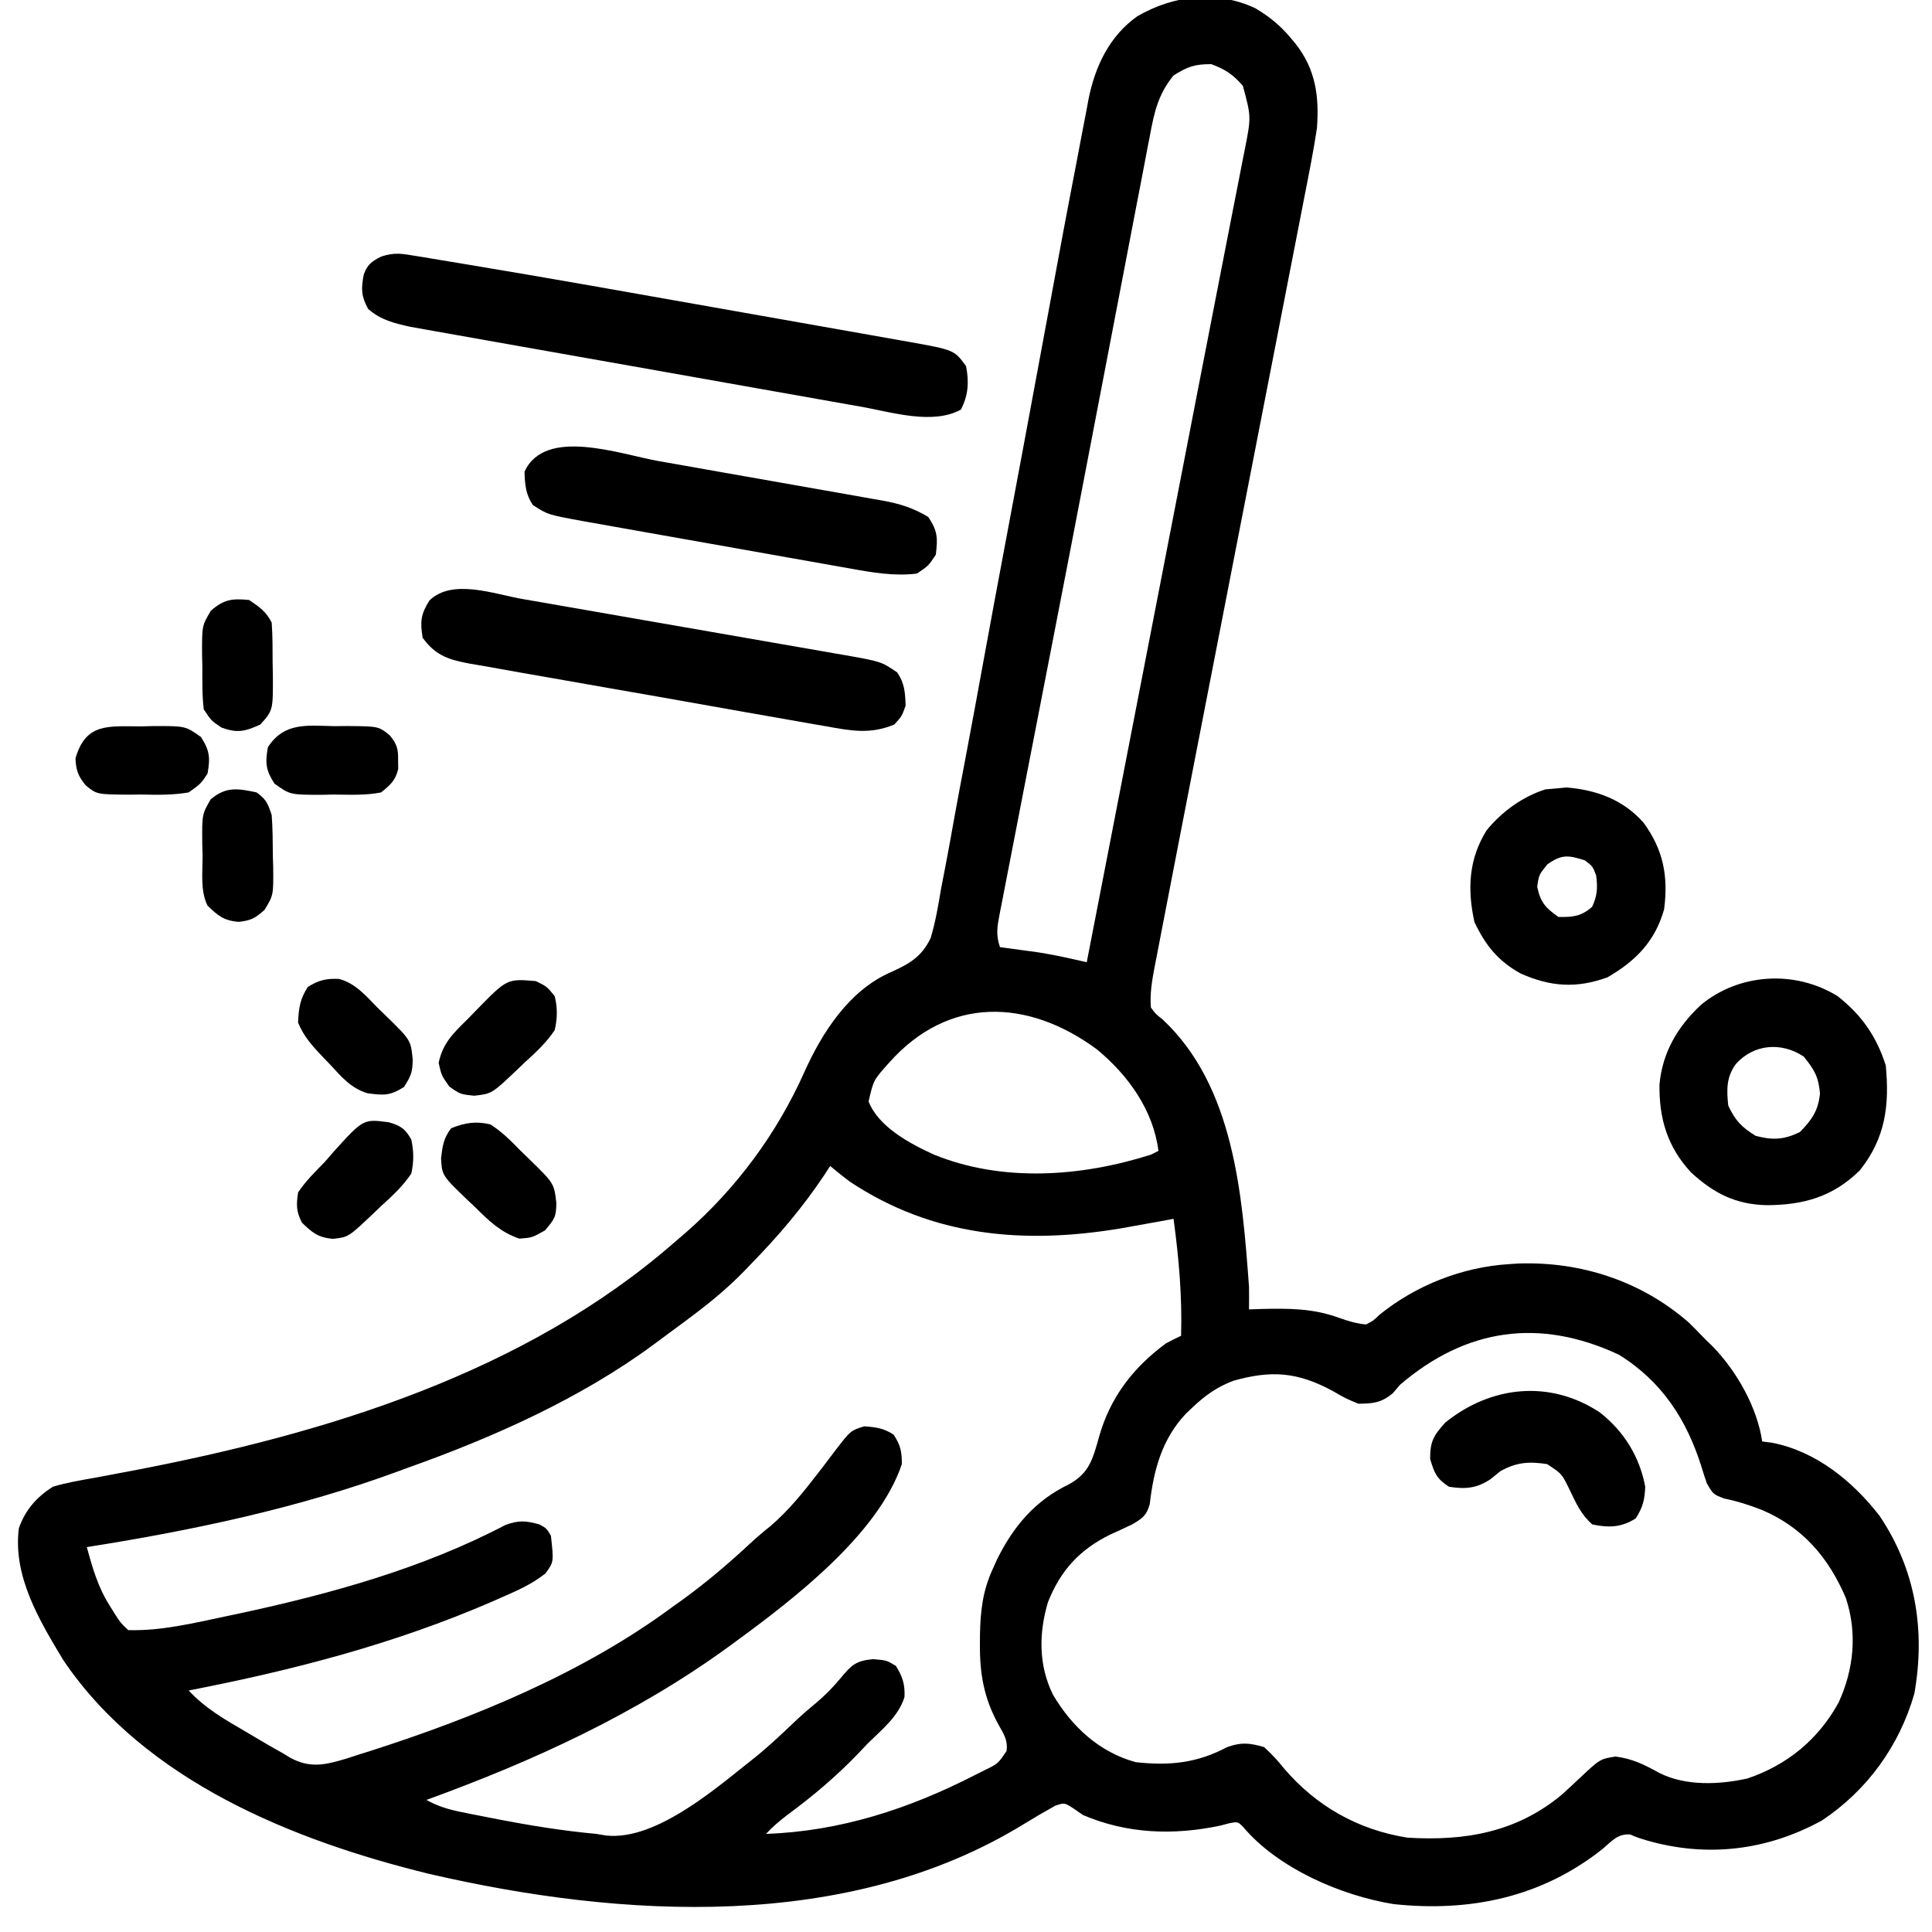 <?xml version="1.0" encoding="UTF-8"?>
<svg version="1.1" xmlns="http://www.w3.org/2000/svg" width="512" height="512">
<path d="M0 0 C3.647 2.177 6.578 4.531 9.312 7.812 C9.753 8.337 10.194 8.862 10.648 9.402 C15.97 16.185 16.946 23.308 16.312 31.812 C15.428 37.657 14.28 43.444 13.135 49.242 C12.792 51.007 12.451 52.773 12.11 54.539 C11.183 59.328 10.246 64.114 9.307 68.901 C8.316 73.957 7.336 79.015 6.355 84.072 C4.487 93.692 2.611 103.31 0.731 112.927 C-1.582 124.765 -3.885 136.604 -6.188 148.443 C-7.006 152.654 -7.825 156.864 -8.644 161.074 C-8.844 162.101 -9.044 163.128 -9.25 164.187 C-10.595 171.1 -11.943 178.013 -13.292 184.926 C-15.25 194.956 -17.201 204.987 -19.146 215.02 C-19.71 217.926 -20.274 220.832 -20.839 223.738 C-21.793 228.648 -22.742 233.559 -23.687 238.47 C-24.045 240.325 -24.404 242.18 -24.765 244.034 C-25.261 246.589 -25.752 249.144 -26.242 251.7 C-26.389 252.452 -26.537 253.203 -26.689 253.978 C-27.38 257.623 -27.99 261.1 -27.688 264.812 C-26.428 266.527 -26.428 266.527 -24.625 267.938 C-5.621 285.674 -3.481 314.483 -1.688 338.812 C-1.668 340.812 -1.663 342.813 -1.688 344.812 C-0.649 344.778 0.39 344.743 1.461 344.707 C8.753 344.538 15.254 344.505 22.199 347.059 C24.615 347.921 26.753 348.56 29.312 348.812 C31.212 347.85 31.212 347.85 32.875 346.25 C42.564 338.404 54.857 333.576 67.312 332.812 C68.507 332.733 68.507 332.733 69.727 332.652 C86.324 332.089 102.347 337.341 114.875 348.312 C116.376 349.791 117.857 351.289 119.312 352.812 C120.26 353.731 120.26 353.731 121.227 354.668 C127.559 361.209 132.981 370.75 134.312 379.812 C135.185 379.927 136.058 380.042 136.957 380.16 C148.595 382.423 158.282 390.342 165.414 399.516 C174.995 413.785 177.61 429.853 174.629 446.668 C170.648 460.495 162.156 472.25 150.168 480.242 C135.633 488.235 119.733 490.128 103.801 485.566 C101.312 484.812 101.312 484.812 99.312 483.965 C96.015 483.714 94.459 485.745 92 487.812 C75.914 500.592 56.94 504.596 36.598 502.414 C22.774 500.18 6.049 492.976 -3.191 482.031 C-4.639 480.569 -4.639 480.569 -6.789 480.957 C-7.622 481.177 -8.455 481.398 -9.312 481.625 C-21.685 484.227 -33.956 483.823 -45.688 478.812 C-46.528 478.231 -47.368 477.65 -48.234 477.051 C-50.594 475.535 -50.594 475.535 -53.008 476.328 C-55.85 477.903 -58.64 479.537 -61.408 481.24 C-107.871 509.767 -167.853 506.24 -219 494.398 C-254.988 485.59 -294.282 469.782 -315.887 437.797 C-322.259 427.237 -329.32 415.529 -327.688 402.812 C-325.973 397.929 -323.009 394.579 -318.688 391.812 C-315.033 390.722 -311.317 390.09 -307.562 389.438 C-305.299 389.013 -303.036 388.586 -300.773 388.156 C-299.604 387.937 -298.434 387.718 -297.229 387.492 C-246.288 377.717 -193.435 361.676 -153.688 326.812 C-152.766 326.024 -151.844 325.235 -150.895 324.422 C-137.509 312.679 -126.825 298.246 -119.562 282 C-114.864 271.516 -107.723 260.353 -96.803 255.541 C-91.822 253.298 -88.481 251.467 -86.067 246.434 C-84.75 242.104 -84.022 237.668 -83.271 233.212 C-82.945 231.51 -82.615 229.808 -82.28 228.107 C-81.385 223.49 -80.553 218.864 -79.733 214.233 C-78.852 209.332 -77.913 204.442 -76.98 199.55 C-75.212 190.234 -73.497 180.908 -71.8 171.578 C-69.904 161.164 -67.955 150.761 -65.998 140.358 C-63.01 124.465 -60.046 108.567 -57.106 92.665 C-50.534 57.113 -50.534 57.113 -47.472 41.216 C-47.066 39.101 -46.664 36.985 -46.267 34.868 C-45.741 32.067 -45.2 29.269 -44.655 26.472 C-44.512 25.694 -44.369 24.916 -44.222 24.115 C-42.482 15.407 -38.658 7.302 -31.262 2.109 C-21.627 -3.47 -10.301 -4.82 0 0 Z M-21.688 17.812 C-25.728 22.749 -26.794 27.481 -27.936 33.675 C-28.225 35.155 -28.225 35.155 -28.521 36.666 C-29.162 39.96 -29.784 43.257 -30.406 46.555 C-30.861 48.91 -31.317 51.265 -31.774 53.62 C-32.878 59.325 -33.969 65.032 -35.054 70.74 C-36.314 77.358 -37.587 83.973 -38.862 90.589 C-40.565 99.434 -42.266 108.28 -43.958 117.127 C-44.089 117.811 -44.219 118.495 -44.354 119.2 C-44.485 119.884 -44.616 120.568 -44.751 121.273 C-47.791 137.171 -50.866 153.062 -53.962 168.95 C-55.371 176.185 -56.775 183.421 -58.179 190.657 C-59.292 196.394 -60.408 202.131 -61.528 207.867 C-62.574 213.226 -63.612 218.587 -64.645 223.949 C-65.024 225.909 -65.405 227.868 -65.789 229.827 C-66.31 232.483 -66.821 235.14 -67.33 237.798 C-67.485 238.574 -67.639 239.351 -67.798 240.151 C-68.432 243.511 -68.788 245.512 -67.688 248.812 C-66.781 248.934 -65.875 249.055 -64.941 249.18 C-63.114 249.431 -63.114 249.431 -61.25 249.688 C-60.055 249.85 -58.86 250.012 -57.629 250.18 C-54.689 250.652 -51.84 251.197 -48.941 251.852 C-47.742 252.122 -47.742 252.122 -46.518 252.397 C-45.914 252.534 -45.31 252.671 -44.688 252.812 C-40.557 231.545 -36.427 210.278 -32.298 189.011 C-30.379 179.13 -28.46 169.248 -26.541 159.367 C-25.979 156.475 -25.417 153.582 -24.856 150.69 C-24.483 148.773 -24.111 146.857 -23.739 144.94 C-21.729 134.59 -19.72 124.239 -17.714 113.888 C-17.538 112.979 -17.361 112.07 -17.18 111.134 C-16.136 105.746 -16.136 105.746 -15.092 100.358 C-13.123 90.198 -11.148 80.039 -9.158 69.883 C-8.19 64.944 -7.228 60.004 -6.267 55.064 C-5.84 52.878 -5.411 50.692 -4.98 48.508 C-4.405 45.596 -3.838 42.682 -3.273 39.769 C-3.109 38.948 -2.944 38.127 -2.775 37.281 C-1.108 28.754 -1.108 28.754 -3.312 20.562 C-5.935 17.526 -7.948 16.215 -11.688 14.812 C-16.158 14.812 -17.935 15.467 -21.688 17.812 Z M-97.062 279.438 C-101.2 284.042 -101.2 284.042 -102.5 289.711 C-99.887 296.47 -91.484 300.922 -85.207 303.785 C-67.046 311.19 -46.181 309.686 -27.688 303.812 C-27.027 303.483 -26.367 303.152 -25.688 302.812 C-27.048 292.02 -33.73 282.715 -42.004 275.906 C-60.326 262.373 -81.396 261.765 -97.062 279.438 Z M-112.688 306.812 C-113.453 307.994 -113.453 307.994 -114.234 309.199 C-120.001 317.838 -126.436 325.39 -133.688 332.812 C-134.23 333.379 -134.772 333.945 -135.331 334.529 C-139.499 338.813 -143.914 342.534 -148.688 346.125 C-149.437 346.689 -150.186 347.253 -150.958 347.834 C-153.193 349.505 -155.439 351.161 -157.688 352.812 C-158.275 353.25 -158.862 353.687 -159.467 354.137 C-178.922 368.474 -202.037 378.761 -224.688 386.812 C-225.494 387.11 -226.3 387.408 -227.13 387.715 C-253.668 397.509 -281.804 403.403 -309.688 407.812 C-308.17 413.33 -306.718 418.439 -303.625 423.312 C-303.118 424.127 -302.612 424.942 -302.09 425.781 C-300.711 427.91 -300.711 427.91 -298.688 429.812 C-290.089 430.066 -281.364 427.958 -273 426.188 C-271.111 425.79 -271.111 425.79 -269.183 425.384 C-245.016 420.177 -220.768 413.488 -198.781 401.965 C-195.213 400.636 -193.319 400.808 -189.688 401.812 C-187.812 402.875 -187.812 402.875 -186.688 404.812 C-185.915 411.769 -185.915 411.769 -188.16 414.801 C-191.678 417.601 -195.456 419.271 -199.562 421.062 C-200.446 421.452 -201.329 421.841 -202.24 422.242 C-228.157 433.479 -255.01 440.435 -282.688 445.812 C-278.33 450.502 -273.094 453.527 -267.604 456.7 C-266.3 457.457 -265.003 458.227 -263.712 459.007 C-261.704 460.212 -259.671 461.36 -257.625 462.5 C-257.014 462.875 -256.402 463.251 -255.772 463.638 C-250.422 466.496 -246.531 465.537 -240.858 463.852 C-239.812 463.509 -238.765 463.166 -237.688 462.812 C-236.673 462.496 -235.658 462.179 -234.613 461.853 C-206.966 453.007 -178.155 441.161 -154.688 423.812 C-153.703 423.109 -152.718 422.405 -151.703 421.68 C-145.477 417.144 -139.722 412.272 -134.086 407.023 C-132.245 405.326 -130.401 403.735 -128.438 402.188 C-123.658 398.059 -119.778 393.25 -115.938 388.254 C-115.453 387.626 -114.969 386.998 -114.469 386.351 C-113.504 385.094 -112.545 383.83 -111.595 382.561 C-107.276 376.921 -107.276 376.921 -103.688 375.812 C-100.608 376.001 -98.471 376.299 -95.875 378 C-94.043 380.797 -93.688 382.427 -93.688 385.812 C-99.921 404.398 -122.416 421.644 -137.688 432.812 C-138.294 433.258 -138.901 433.704 -139.525 434.163 C-164.045 452 -191.291 464.489 -219.688 474.812 C-216.63 476.505 -213.811 477.342 -210.391 478.031 C-209.357 478.24 -208.323 478.45 -207.258 478.665 C-206.162 478.879 -205.066 479.092 -203.938 479.312 C-202.815 479.533 -201.693 479.754 -200.537 479.981 C-191.936 481.639 -183.41 483.004 -174.688 483.812 C-173.82 483.954 -172.952 484.096 -172.059 484.242 C-158.435 485.724 -141.829 470.768 -131.688 462.812 C-128.445 460.084 -125.358 457.219 -122.301 454.285 C-120.43 452.515 -118.581 450.881 -116.59 449.262 C-114.084 447.147 -112.027 445.074 -109.938 442.562 C-107.052 439.105 -105.95 437.929 -101.312 437.5 C-97.688 437.812 -97.688 437.812 -95.25 439.312 C-93.519 442.082 -92.81 444.261 -92.992 447.551 C-94.564 452.662 -98.97 456.16 -102.688 459.812 C-103.969 461.164 -103.969 461.164 -105.277 462.543 C-111.091 468.595 -117.203 473.74 -123.938 478.719 C-126.05 480.327 -127.894 481.87 -129.688 483.812 C-109.944 483.126 -91.719 477.141 -74.25 468.188 C-73.509 467.815 -72.769 467.443 -72.006 467.06 C-68.188 465.203 -68.188 465.203 -65.926 461.824 C-65.587 458.964 -66.608 457.49 -68 455 C-71.926 447.925 -73.056 441.469 -73 433.5 C-72.994 432.657 -72.989 431.814 -72.983 430.945 C-72.863 424.798 -72.27 419.457 -69.688 413.812 C-69.084 412.465 -69.084 412.465 -68.469 411.09 C-64.102 402.271 -58.372 395.482 -49.438 391.188 C-44.761 388.601 -43.435 385.585 -42 380.625 C-41.815 379.967 -41.63 379.308 -41.439 378.63 C-38.486 368.146 -32.439 360.267 -23.688 353.812 C-22.373 353.109 -21.045 352.428 -19.688 351.812 C-19.387 341.286 -20.276 331.226 -21.688 320.812 C-22.331 320.934 -22.974 321.055 -23.637 321.18 C-26.651 321.739 -29.669 322.277 -32.688 322.812 C-33.675 322.989 -34.662 323.165 -35.68 323.347 C-61.318 327.628 -85.538 325.561 -107.469 310.961 C-109.253 309.636 -110.98 308.235 -112.688 306.812 Z M38.312 364.812 C37.709 365.524 37.106 366.236 36.484 366.969 C33.42 369.57 31.302 369.77 27.312 369.812 C23.918 368.414 23.918 368.414 20.5 366.438 C11.217 361.429 4.303 360.859 -5.859 363.738 C-10.177 365.378 -13.357 367.647 -16.688 370.812 C-17.242 371.338 -17.796 371.864 -18.367 372.406 C-24.78 379.17 -26.956 387.396 -28 396.465 C-28.899 399.535 -29.953 400.206 -32.688 401.812 C-34.613 402.733 -36.552 403.627 -38.5 404.5 C-46.613 408.512 -51.608 413.977 -54.969 422.395 C-57.423 430.649 -57.488 439.18 -53.613 446.973 C-48.566 455.49 -41.319 462.174 -31.688 464.812 C-22.68 465.783 -15.505 465.069 -7.469 460.809 C-3.704 459.46 -1.521 459.708 2.312 460.812 C4.342 462.672 5.884 464.312 7.562 466.438 C16.124 476.459 27.192 482.74 40.312 484.812 C55.477 485.733 69.073 483.436 81.082 473.527 C82.783 471.996 84.465 470.443 86.121 468.863 C91.354 463.966 91.354 463.966 95.438 463.312 C99.949 463.895 103.034 465.44 106.98 467.621 C113.961 471.187 122.905 470.79 130.395 469.129 C140.924 465.58 149.217 458.768 154.562 449 C158.602 440.212 159.559 430.583 156.488 421.328 C151.927 410.582 145.053 402.553 134.188 397.938 C130.885 396.659 127.715 395.641 124.25 394.938 C121.312 393.812 121.312 393.812 119.625 390.875 C119.157 389.531 118.723 388.175 118.312 386.812 C114.388 374.155 107.779 363.895 96.312 356.812 C75.308 346.996 55.81 349.815 38.312 364.812 Z " fill="#000000" transform="translate(332.688,2.188)"/>
<path d="M0 0 C0.665 0.108 1.329 0.216 2.014 0.327 C4.272 0.695 6.527 1.075 8.783 1.456 C10.418 1.727 12.053 1.998 13.688 2.268 C35.418 5.882 57.108 9.736 78.796 13.588 C84.936 14.679 91.077 15.762 97.218 16.843 C101.995 17.685 106.771 18.532 111.547 19.38 C113.815 19.782 116.083 20.183 118.351 20.581 C121.489 21.133 124.625 21.692 127.762 22.252 C128.686 22.413 129.611 22.574 130.563 22.74 C142.443 24.882 142.443 24.882 145.564 29.128 C146.41 33.264 146.186 36.969 144.189 40.69 C136.746 44.766 125.922 41.379 118.04 39.957 C116.709 39.723 115.377 39.489 114.045 39.257 C110.457 38.628 106.871 37.989 103.286 37.347 C99.521 36.675 95.754 36.013 91.987 35.348 C85.669 34.233 79.351 33.11 73.034 31.984 C65.741 30.683 58.446 29.392 51.15 28.105 C44.113 26.865 37.077 25.619 30.041 24.37 C27.054 23.84 24.067 23.311 21.08 22.784 C17.563 22.163 14.046 21.537 10.531 20.908 C8.631 20.569 6.731 20.234 4.831 19.9 C3.693 19.695 2.554 19.49 1.382 19.28 C0.397 19.104 -0.587 18.929 -1.601 18.749 C-5.952 17.796 -9.482 16.959 -12.873 14.003 C-14.741 10.565 -14.749 8.702 -14.053 4.929 C-13.153 2.302 -11.883 1.352 -9.436 0.128 C-5.789 -1.088 -3.789 -0.624 0 0 Z " fill="#000000" transform="translate(110.436,67.872)"/>
<path d="M0 0 C6.357 4.988 10.329 10.707 12.75 18.375 C13.757 28.947 12.662 37.624 5.883 46.141 C-1.235 53.17 -9.045 55.34 -18.736 55.385 C-27.031 55.212 -32.794 52.269 -38.875 46.688 C-45.121 39.925 -47.339 32.471 -47.219 23.402 C-46.442 14.873 -42.423 8.099 -36.25 2.312 C-26.109 -6.083 -11.336 -7.006 0 0 Z M-27 18 C-29.525 21.487 -29.435 24.798 -29 29 C-27.088 32.976 -25.513 34.684 -21.75 37 C-17.219 38.208 -14.217 38.054 -10 36 C-6.801 32.719 -5.126 30.315 -4.688 25.75 C-5.055 21.34 -6.233 19.4 -9 16 C-14.872 12.086 -22.231 12.635 -27 18 Z " fill="#000000" transform="translate(487,264)"/>
<path d="M0 0 C1.497 0.259 1.497 0.259 3.024 0.523 C6.295 1.089 9.566 1.66 12.837 2.231 C15.121 2.628 17.406 3.025 19.69 3.423 C24.465 4.254 29.239 5.087 34.013 5.922 C40.131 6.991 46.25 8.053 52.37 9.113 C57.082 9.93 61.793 10.752 66.504 11.576 C68.76 11.969 71.017 12.361 73.274 12.751 C76.424 13.297 79.574 13.849 82.723 14.402 C83.654 14.562 84.585 14.721 85.544 14.886 C95.129 16.587 95.129 16.587 99.353 19.453 C101.339 22.333 101.483 24.812 101.603 28.266 C100.603 31.078 100.603 31.078 98.603 33.266 C92.278 35.924 87.132 34.941 80.514 33.736 C79.419 33.55 78.324 33.363 77.196 33.17 C73.586 32.55 69.981 31.907 66.376 31.262 C63.865 30.822 61.353 30.383 58.841 29.944 C53.582 29.022 48.326 28.088 43.07 27.146 C37.003 26.059 30.932 24.998 24.858 23.95 C19.003 22.938 13.151 21.905 7.301 20.862 C4.816 20.422 2.331 19.987 -0.156 19.56 C-3.63 18.959 -7.099 18.334 -10.568 17.701 C-11.596 17.529 -12.623 17.357 -13.682 17.179 C-19.322 16.12 -22.864 15.146 -26.397 10.266 C-27.083 5.999 -26.898 4.059 -24.585 0.391 C-18.544 -5.477 -7.49 -1.311 0 0 Z " fill="#000000" transform="translate(138.397,158.734)"/>
<path d="M0 0 C1.876 0.33 3.751 0.659 5.627 0.987 C9.539 1.675 13.449 2.369 17.359 3.068 C22.361 3.962 27.366 4.839 32.372 5.711 C36.238 6.386 40.103 7.07 43.967 7.757 C45.812 8.084 47.657 8.408 49.503 8.729 C52.082 9.179 54.658 9.641 57.234 10.107 C57.99 10.236 58.746 10.366 59.524 10.499 C63.967 11.317 67.672 12.477 71.543 14.824 C74.043 18.575 74.079 20.383 73.543 24.824 C71.605 27.762 71.605 27.762 68.543 29.824 C62.623 30.575 56.634 29.539 50.814 28.479 C49.993 28.336 49.172 28.193 48.327 28.045 C45.643 27.576 42.962 27.095 40.281 26.613 C38.403 26.281 36.524 25.95 34.646 25.619 C30.722 24.926 26.8 24.228 22.878 23.525 C17.859 22.627 12.839 21.74 7.817 20.856 C3.943 20.173 0.07 19.486 -3.803 18.797 C-5.654 18.468 -7.505 18.14 -9.356 17.814 C-11.944 17.356 -14.53 16.893 -17.116 16.428 C-17.875 16.295 -18.634 16.162 -19.416 16.025 C-29.314 14.228 -29.314 14.228 -33.27 11.637 C-35.168 8.739 -35.339 6.249 -35.457 2.824 C-30.035 -9.053 -10.251 -1.834 0 0 Z " fill="#000000" transform="translate(174.457,122.176)"/>
<path d="M0 0 C7.99 0.644 15.065 3.248 20.438 9.344 C25.675 16.517 27.036 23.503 25.875 32.312 C23.495 40.751 18.404 45.946 10.875 50.312 C2.63 53.311 -4.218 52.811 -12.125 49.312 C-18.108 45.998 -21.423 41.887 -24.375 35.688 C-26.306 26.998 -25.925 18.946 -21.125 11.312 C-17.112 6.407 -11.643 2.428 -5.562 0.5 C-3.706 0.357 -1.852 0.185 0 0 Z M-5.062 20.375 C-7.296 23.145 -7.296 23.145 -7.75 26.312 C-6.893 30.425 -5.548 31.909 -2.125 34.312 C1.727 34.379 3.873 34.185 6.812 31.625 C8.199 28.607 8.286 26.603 7.875 23.312 C6.954 20.889 6.954 20.889 4.875 19.312 C0.46 17.923 -1.219 17.676 -5.062 20.375 Z " fill="#000000" transform="translate(415.125,208.688)"/>
<path d="M0 0 C6.363 5.009 10.526 11.697 12.004 19.68 C11.866 23.187 11.374 25.094 9.504 28.055 C5.768 30.483 2.33 30.583 -1.996 29.68 C-4.995 27.086 -6.306 24.063 -7.996 20.555 C-10.08 16.249 -10.08 16.249 -13.996 13.68 C-18.82 12.951 -22.063 13.161 -26.371 15.555 C-27.237 16.256 -28.104 16.957 -28.996 17.68 C-32.685 20.139 -35.713 20.362 -39.996 19.68 C-43.299 17.562 -43.881 16.067 -44.996 12.305 C-44.996 7.626 -44.109 6.164 -40.996 2.68 C-28.878 -7.103 -13.242 -8.759 0 0 Z " fill="#000000" transform="translate(423.996,374.32)"/>
<path d="M0 0 C4.331 1.162 7.092 4.444 10.141 7.574 C10.882 8.292 11.623 9.01 12.387 9.75 C19.006 16.204 19.006 16.204 19.516 21.387 C19.448 24.746 19.101 25.637 17.203 28.637 C13.461 31.004 11.76 30.875 7.505 30.289 C3.211 28.991 0.656 26.008 -2.297 22.762 C-2.907 22.132 -3.518 21.502 -4.146 20.854 C-6.924 17.935 -9.335 15.355 -10.859 11.574 C-10.724 7.786 -10.352 5.342 -8.297 2.137 C-5.514 0.353 -3.313 -0.178 0 0 Z " fill="#000000" transform="translate(89.859,259.426)"/>
<path d="M0 0 C3.059 1.956 5.475 4.406 8 7 C8.741 7.718 9.482 8.436 10.246 9.176 C16.84 15.605 16.84 15.605 17.438 20.812 C17.383 24.529 17.016 24.98 14.438 28.062 C11 30 11 30 7.625 30.25 C2.649 28.534 -0.304 25.66 -4 22 C-4.657 21.38 -5.315 20.76 -5.992 20.121 C-12.854 13.529 -12.854 13.529 -13.117 8.965 C-12.732 5.743 -12.466 3.596 -10.438 1 C-6.826 -0.481 -3.765 -0.948 0 0 Z " fill="#000000" transform="translate(130,298)"/>
<path d="M0 0 C2.938 1.438 2.938 1.438 5 4 C5.78 7.132 5.723 9.858 5 13 C2.799 16.305 0.058 18.843 -2.875 21.5 C-3.621 22.214 -4.368 22.928 -5.137 23.664 C-11.662 29.849 -11.662 29.849 -16.312 30.375 C-20 30 -20 30 -22.938 27.938 C-25 25 -25 25 -25.75 21.688 C-24.665 16.355 -21.789 13.755 -18 10 C-17.209 9.184 -16.417 8.368 -15.602 7.527 C-7.599 -0.644 -7.599 -0.644 0 0 Z " fill="#000000" transform="translate(142,260)"/>
<path d="M0 0 C3.131 0.95 4.297 1.693 5.918 4.582 C6.6 7.721 6.612 10.442 5.918 13.582 C3.72 16.889 0.975 19.425 -1.957 22.082 C-2.703 22.796 -3.45 23.51 -4.219 24.246 C-10.748 30.434 -10.748 30.434 -14.895 30.895 C-18.813 30.51 -20.295 29.289 -23.082 26.582 C-24.591 23.564 -24.582 21.959 -24.082 18.582 C-22.09 15.587 -19.592 13.146 -17.082 10.582 C-16.298 9.68 -15.515 8.777 -14.707 7.848 C-6.797 -0.902 -6.797 -0.902 0 0 Z " fill="#000000" transform="translate(103.082,297.418)"/>
<path d="M0 0 C2.585 1.895 2.963 2.888 4 6 C4.281 9.62 4.277 13.245 4.312 16.875 C4.342 17.869 4.371 18.863 4.4 19.887 C4.464 27.232 4.464 27.232 2.105 31.133 C-0.413 33.366 -1.458 33.94 -4.812 34.312 C-8.731 33.928 -10.213 32.707 -13 30 C-14.987 26.026 -14.273 21.057 -14.312 16.688 C-14.342 15.641 -14.371 14.595 -14.4 13.518 C-14.464 5.803 -14.464 5.803 -12.168 1.832 C-8.107 -1.599 -4.996 -1.071 0 0 Z " fill="#000000" transform="translate(68,210)"/>
<path d="M0 0 C2.7 1.8 4.542 3.084 6 6 C6.268 9.598 6.232 13.205 6.25 16.812 C6.271 17.811 6.291 18.809 6.312 19.838 C6.363 29.234 6.363 29.234 3 33 C-1.105 34.859 -3.034 35.346 -7.312 33.812 C-10 32 -10 32 -12 29 C-12.462 25.224 -12.37 21.427 -12.375 17.625 C-12.399 16.583 -12.424 15.542 -12.449 14.469 C-12.479 6.798 -12.479 6.798 -10.102 2.836 C-6.689 -0.145 -4.508 -0.442 0 0 Z " fill="#000000" transform="translate(66,159)"/>
<path d="M0 0 C1.137 -0.028 2.274 -0.057 3.445 -0.086 C11.774 -0.105 11.774 -0.105 15.875 2.812 C18.202 6.385 18.372 8.314 17.625 12.5 C15.871 15.184 15.871 15.184 12.625 17.5 C8.426 18.223 4.312 18.152 0.062 18.062 C-1.074 18.073 -2.21 18.084 -3.381 18.096 C-11.738 18.022 -11.738 18.022 -14.676 15.617 C-16.68 13.12 -17.219 11.691 -17.375 8.5 C-14.663 -0.993 -8.667 -0.02 0 0 Z " fill="#000000" transform="translate(37.375,192.5)"/>
<path d="M0 0 C1.704 -0.016 1.704 -0.016 3.443 -0.033 C11.799 0.041 11.799 0.041 14.76 2.459 C16.692 4.881 16.979 6.002 16.938 9.062 C16.948 9.815 16.958 10.568 16.969 11.344 C16.228 14.438 14.886 15.562 12.438 17.562 C8.331 18.383 4.179 18.165 0 18.125 C-1.132 18.149 -2.265 18.173 -3.432 18.197 C-11.693 18.183 -11.693 18.183 -15.809 15.246 C-18.142 11.676 -18.31 9.749 -17.562 5.562 C-13.21 -1.097 -7.189 -0.151 0 0 Z " fill="#000000" transform="translate(88.562,192.438)"/>
</svg>
